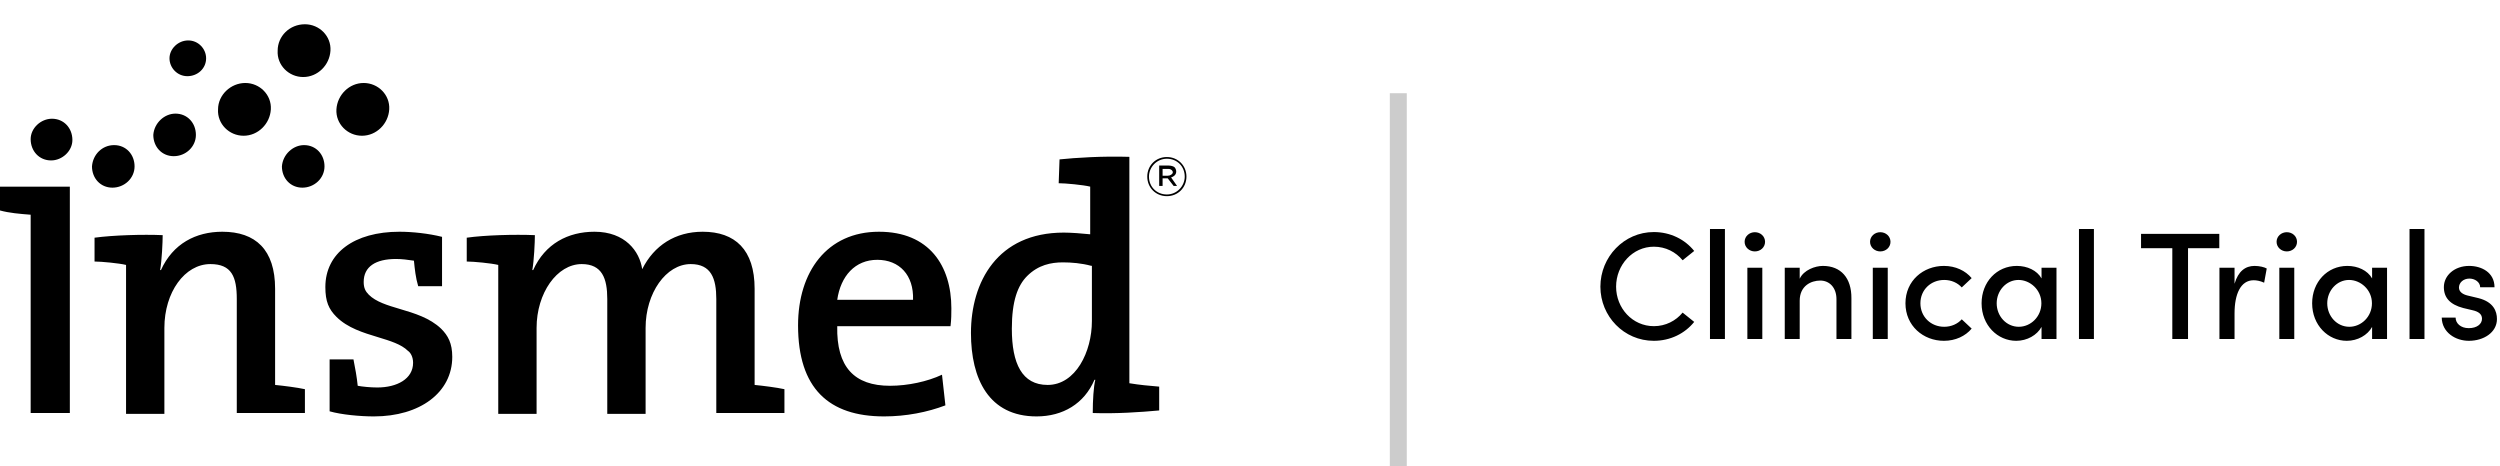 <svg viewBox="0 0 295 55" fill="currentColor" xmlns="http://www.w3.org/2000/svg" class="logo-svg" preserveAspectRatio="xMidYMid meet">
<path fill-rule="currentColor" clip-rule="evenodd" d="M38.995 5.976C39.096 4.269 37.688 2.863 35.98 2.863C34.171 2.863 32.764 4.269 32.764 5.976C32.663 7.683 34.07 9.089 35.779 9.089C37.487 9.089 38.895 7.683 38.995 5.976ZM22.211 4.771C23.417 4.771 24.322 5.775 24.322 6.88C24.322 8.085 23.317 8.989 22.11 8.989C20.904 8.989 20 7.984 20 6.88C20 5.775 21.005 4.771 22.211 4.771ZM23.116 15.918C23.116 14.512 22.111 13.407 20.703 13.407C19.397 13.407 18.191 14.512 18.09 15.918C18.09 17.324 19.096 18.429 20.503 18.429C21.91 18.429 23.116 17.324 23.116 15.918ZM38.291 19.634C38.291 18.228 37.286 17.123 35.88 17.123C34.573 17.123 33.367 18.228 33.266 19.634C33.266 21.04 34.271 22.144 35.678 22.144C37.086 22.144 38.291 21.04 38.291 19.634ZM15.879 19.634C15.879 18.228 14.874 17.123 13.467 17.123C12.06 17.123 10.955 18.228 10.854 19.634C10.854 21.04 11.859 22.144 13.266 22.144C14.673 22.144 15.879 21.04 15.879 19.634ZM42.914 9.792C44.623 9.792 46.03 11.198 45.929 12.905C45.829 14.612 44.422 16.018 42.714 16.018C41.005 16.018 39.598 14.612 39.698 12.905C39.799 11.198 41.206 9.792 42.914 9.792ZM31.96 12.905C32.06 11.198 30.653 9.792 28.945 9.792C27.236 9.792 25.729 11.198 25.729 12.905C25.628 14.612 27.035 16.018 28.744 16.018C30.452 16.018 31.859 14.612 31.96 12.905ZM6.131 14.01C7.538 14.01 8.543 15.115 8.543 16.52C8.543 17.826 7.337 18.931 6.03 18.931C4.623 18.931 3.618 17.826 3.618 16.42C3.618 15.115 4.824 14.01 6.131 14.01ZM128.744 31.362C127.638 31.061 126.432 30.96 125.427 30.96C124.02 30.96 122.513 31.262 121.206 32.567C120.101 33.672 119.397 35.48 119.397 38.794C119.397 42.911 120.603 45.422 123.618 45.422C126.935 45.422 128.844 41.505 128.844 37.89V31.362H128.744ZM125.025 18.809C126.935 18.608 130.151 18.407 133.266 18.508V45.221C134.472 45.422 135.578 45.522 136.784 45.622V48.434C134.573 48.635 131.658 48.836 128.945 48.736C128.945 47.229 129.045 45.622 129.246 44.819H129.146C127.94 47.631 125.427 49.137 122.312 49.137C116.683 49.137 114.573 44.718 114.573 39.296C114.573 33.27 117.688 27.446 125.528 27.446C126.332 27.446 127.739 27.546 128.643 27.646V22.023C127.839 21.822 125.729 21.621 124.925 21.621L125.025 18.809ZM103.719 27.345C97.588 27.345 94.171 32.065 94.171 38.392C94.171 45.823 97.789 49.137 104.322 49.137C106.935 49.137 109.447 48.635 111.558 47.832L111.156 44.216C109.447 45.02 107.136 45.522 105.025 45.522C100.804 45.522 98.694 43.313 98.794 38.492H112.161C112.261 37.689 112.261 36.986 112.261 36.383C112.261 31.362 109.648 27.345 103.719 27.345ZM107.739 35.379H98.794C99.196 32.567 100.905 30.659 103.518 30.659C106.131 30.659 107.839 32.467 107.739 35.379ZM82.915 27.345C86.734 27.345 89.045 29.454 89.045 34.074V45.422C90.05 45.522 91.658 45.723 92.563 45.924V48.736H84.523V35.279C84.523 32.868 83.92 31.161 81.507 31.161C78.593 31.161 76.181 34.576 76.181 38.693V48.836H71.658V35.279C71.658 32.868 71.055 31.161 68.643 31.161C65.729 31.161 63.317 34.576 63.317 38.693V48.836H58.794V31.262C57.99 31.061 55.879 30.86 55.075 30.86V28.048C57.186 27.747 60.703 27.646 63.116 27.747C63.116 28.55 63.015 30.76 62.814 31.864H62.915C64.322 28.751 67.035 27.345 70.151 27.345C73.769 27.345 75.477 29.655 75.779 31.764C77.186 28.952 79.698 27.345 82.915 27.345ZM52.161 27.948V33.772H49.347C49.045 32.768 48.945 31.764 48.844 30.76C48.141 30.659 47.437 30.559 46.734 30.559C44.322 30.559 42.915 31.462 42.915 33.27C42.915 33.973 43.116 34.375 43.518 34.776C44.361 35.62 45.729 36.026 47.204 36.464C48.892 36.965 50.719 37.507 52.06 38.794C52.864 39.597 53.367 40.501 53.367 42.108C53.367 46.325 49.548 49.137 44.121 49.137C42.513 49.137 40.301 48.936 38.895 48.535V42.409H41.709C41.91 43.413 42.111 44.518 42.211 45.522C42.714 45.622 43.719 45.723 44.523 45.723C46.834 45.723 48.744 44.718 48.744 42.81C48.744 42.108 48.442 41.605 48.141 41.404C47.36 40.624 46.033 40.222 44.593 39.784C42.881 39.265 41.008 38.696 39.699 37.388C38.794 36.484 38.392 35.58 38.392 33.873C38.392 29.856 41.809 27.345 47.136 27.345C48.643 27.345 50.553 27.546 52.161 27.948ZM19.196 27.747C19.196 28.55 19.096 30.76 18.895 31.864H18.995C20.402 28.751 23.116 27.345 26.231 27.345C30.151 27.345 32.462 29.454 32.462 34.074V45.422C33.467 45.522 35.075 45.723 35.98 45.924V48.736H27.94V35.279C27.94 32.668 27.337 31.161 24.824 31.161C21.809 31.161 19.397 34.475 19.397 38.693V48.836H14.874V31.262C14.07 31.061 11.96 30.86 11.156 30.86V28.048C13.367 27.747 16.884 27.646 19.196 27.747ZM8.241 22.023V48.736H3.618V25.337C2.312 25.236 1.106 25.136 0 24.834V22.023H8.241ZM137.688 18.529C136.382 18.529 135.377 19.533 135.377 20.839C135.377 22.144 136.382 23.148 137.688 23.148C138.995 23.148 140 22.144 140 20.839C140 19.533 138.995 18.529 137.688 18.529ZM137.688 18.73C138.894 18.73 139.799 19.634 139.799 20.839C139.799 21.943 138.894 22.948 137.688 22.948C136.482 22.948 135.578 22.044 135.578 20.839C135.578 19.734 136.482 18.73 137.688 18.73ZM137.889 19.533H136.784V21.943H137.186V21.04H137.789L138.492 21.943H138.894L138.191 20.939C138.492 20.839 138.794 20.638 138.794 20.236C138.794 20.035 138.693 19.834 138.593 19.734C138.492 19.634 138.191 19.533 137.889 19.533ZM138.392 20.337C138.392 20.538 138.09 20.738 137.789 20.738H137.186V19.935H137.889C138.191 19.935 138.392 20.136 138.392 20.337Z" fill="currentColor"/>
<line x1="165" y1="11" x2="165" y2="55" stroke="currentColor" stroke-opacity="0.2" stroke-width="2"/>
<path d="M195.146 40.216C191.636 40.216 188.846 37.336 188.846 33.826C188.846 30.316 191.636 27.382 195.146 27.382C197.108 27.382 198.818 28.246 199.916 29.614L198.548 30.712C197.756 29.74 196.532 29.11 195.164 29.11C192.644 29.11 190.7 31.27 190.7 33.826C190.7 36.364 192.626 38.488 195.164 38.488C196.532 38.488 197.756 37.858 198.548 36.886L199.916 37.984C198.818 39.352 197.108 40.216 195.146 40.216ZM203.541 40H201.777V27.022H203.541V40ZM207.071 29.668C206.423 29.668 205.865 29.182 205.865 28.534C205.865 27.886 206.423 27.4 207.071 27.4C207.737 27.4 208.277 27.886 208.277 28.534C208.277 29.182 207.737 29.668 207.071 29.668ZM207.953 40H206.189V31.594H207.953V40ZM215.101 31.378C217.225 31.378 218.485 32.8 218.467 35.194V40H216.703V35.302C216.703 33.934 215.875 33.106 214.795 33.106C213.697 33.106 212.365 33.736 212.365 35.482V40H210.601V31.594H212.365V32.89C212.851 31.846 214.201 31.378 215.101 31.378ZM221.872 29.668C221.224 29.668 220.666 29.182 220.666 28.534C220.666 27.886 221.224 27.4 221.872 27.4C222.538 27.4 223.078 27.886 223.078 28.534C223.078 29.182 222.538 29.668 221.872 29.668ZM222.754 40H220.99V31.594H222.754V40ZM229.38 40.216C226.95 40.216 224.844 38.452 224.844 35.788C224.844 33.124 226.95 31.378 229.38 31.378C230.748 31.378 231.918 31.936 232.656 32.818L231.486 33.916C231 33.376 230.262 33.034 229.416 33.034C227.85 33.034 226.608 34.186 226.608 35.788C226.608 37.39 227.85 38.56 229.416 38.56C230.262 38.56 231 38.218 231.486 37.678L232.656 38.776C231.918 39.658 230.748 40.216 229.38 40.216ZM240.901 32.854V31.594H242.665V40H240.901V38.578C240.361 39.55 239.209 40.216 237.913 40.216C235.717 40.216 233.827 38.38 233.827 35.788C233.827 33.286 235.609 31.378 237.985 31.378C239.209 31.378 240.361 31.9 240.901 32.854ZM238.219 38.56C239.623 38.56 240.883 37.372 240.883 35.788C240.883 34.168 239.533 33.034 238.183 33.034C236.743 33.034 235.609 34.294 235.609 35.788C235.609 37.3 236.743 38.56 238.219 38.56ZM247.082 40H245.318V27.022H247.082V40ZM252.643 27.598H261.877V29.29H258.187V40H256.333V29.29H252.643V27.598ZM266.034 31.378C266.61 31.378 267.204 31.522 267.474 31.684L267.168 33.358C266.7 33.142 266.268 33.07 265.926 33.07C264.396 33.07 263.676 34.708 263.676 36.976V40H261.894V31.594H263.676V33.484C264.108 32.008 264.954 31.378 266.034 31.378ZM269.842 29.668C269.194 29.668 268.636 29.182 268.636 28.534C268.636 27.886 269.194 27.4 269.842 27.4C270.508 27.4 271.048 27.886 271.048 28.534C271.048 29.182 270.508 29.668 269.842 29.668ZM270.724 40H268.96V31.594H270.724V40ZM279.907 32.854V31.594H281.671V40H279.907V38.578C279.367 39.55 278.215 40.216 276.919 40.216C274.723 40.216 272.833 38.38 272.833 35.788C272.833 33.286 274.615 31.378 276.991 31.378C278.215 31.378 279.367 31.9 279.907 32.854ZM277.225 38.56C278.629 38.56 279.889 37.372 279.889 35.788C279.889 34.168 278.539 33.034 277.189 33.034C275.749 33.034 274.615 34.294 274.615 35.788C274.615 37.3 275.749 38.56 277.225 38.56ZM286.088 40H284.324V27.022H286.088V40ZM291.328 40.216C289.762 40.216 288.16 39.244 288.124 37.48H289.762C289.762 38.146 290.356 38.722 291.31 38.722C292.282 38.722 292.876 38.236 292.876 37.606C292.876 37.048 292.426 36.76 291.796 36.616L290.662 36.346C289.096 35.932 288.376 35.122 288.376 33.88C288.376 32.512 289.618 31.378 291.364 31.378C292.804 31.378 294.352 32.134 294.352 33.898H292.66C292.66 33.286 292.03 32.872 291.4 32.872C290.662 32.872 290.158 33.358 290.158 33.934C290.158 34.456 290.644 34.744 291.166 34.87L292.444 35.176C294.244 35.626 294.64 36.742 294.64 37.642C294.64 39.244 293.056 40.216 291.328 40.216Z" fill="currentColor"/>
</svg>
